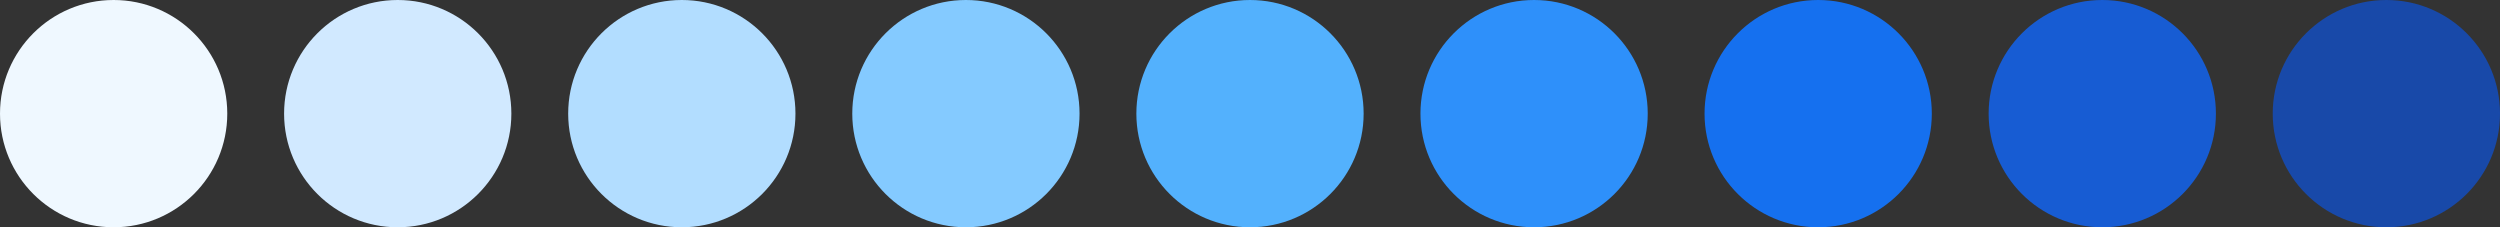 <svg width="528" height="48" viewBox="0 0 528 48" fill="none" xmlns="http://www.w3.org/2000/svg">
<rect x="0" y="0" width="528" height="48" fill="#333333" stroke="none"/>
<circle cx="24" cy="24" r="24" fill="#EFF8FF"/>
<circle cx="84" cy="24" r="24" fill="#D1E9FF"/>
<circle cx="144" cy="24" r="24" fill="#B2DDFF"/>
<circle cx="204" cy="24" r="24" fill="#84CAFF"/>
<circle cx="264" cy="24" r="24" fill="#53B1FD"/>
<circle cx="324" cy="24" r="24" fill="#2E90FA"/>
<circle cx="384" cy="24" r="24" fill="#1570EF"/>
<circle cx="444" cy="24" r="24" fill="#175CD3"/>
<circle cx="504" cy="24" r="24" fill="#1849A9"/>
</svg>
